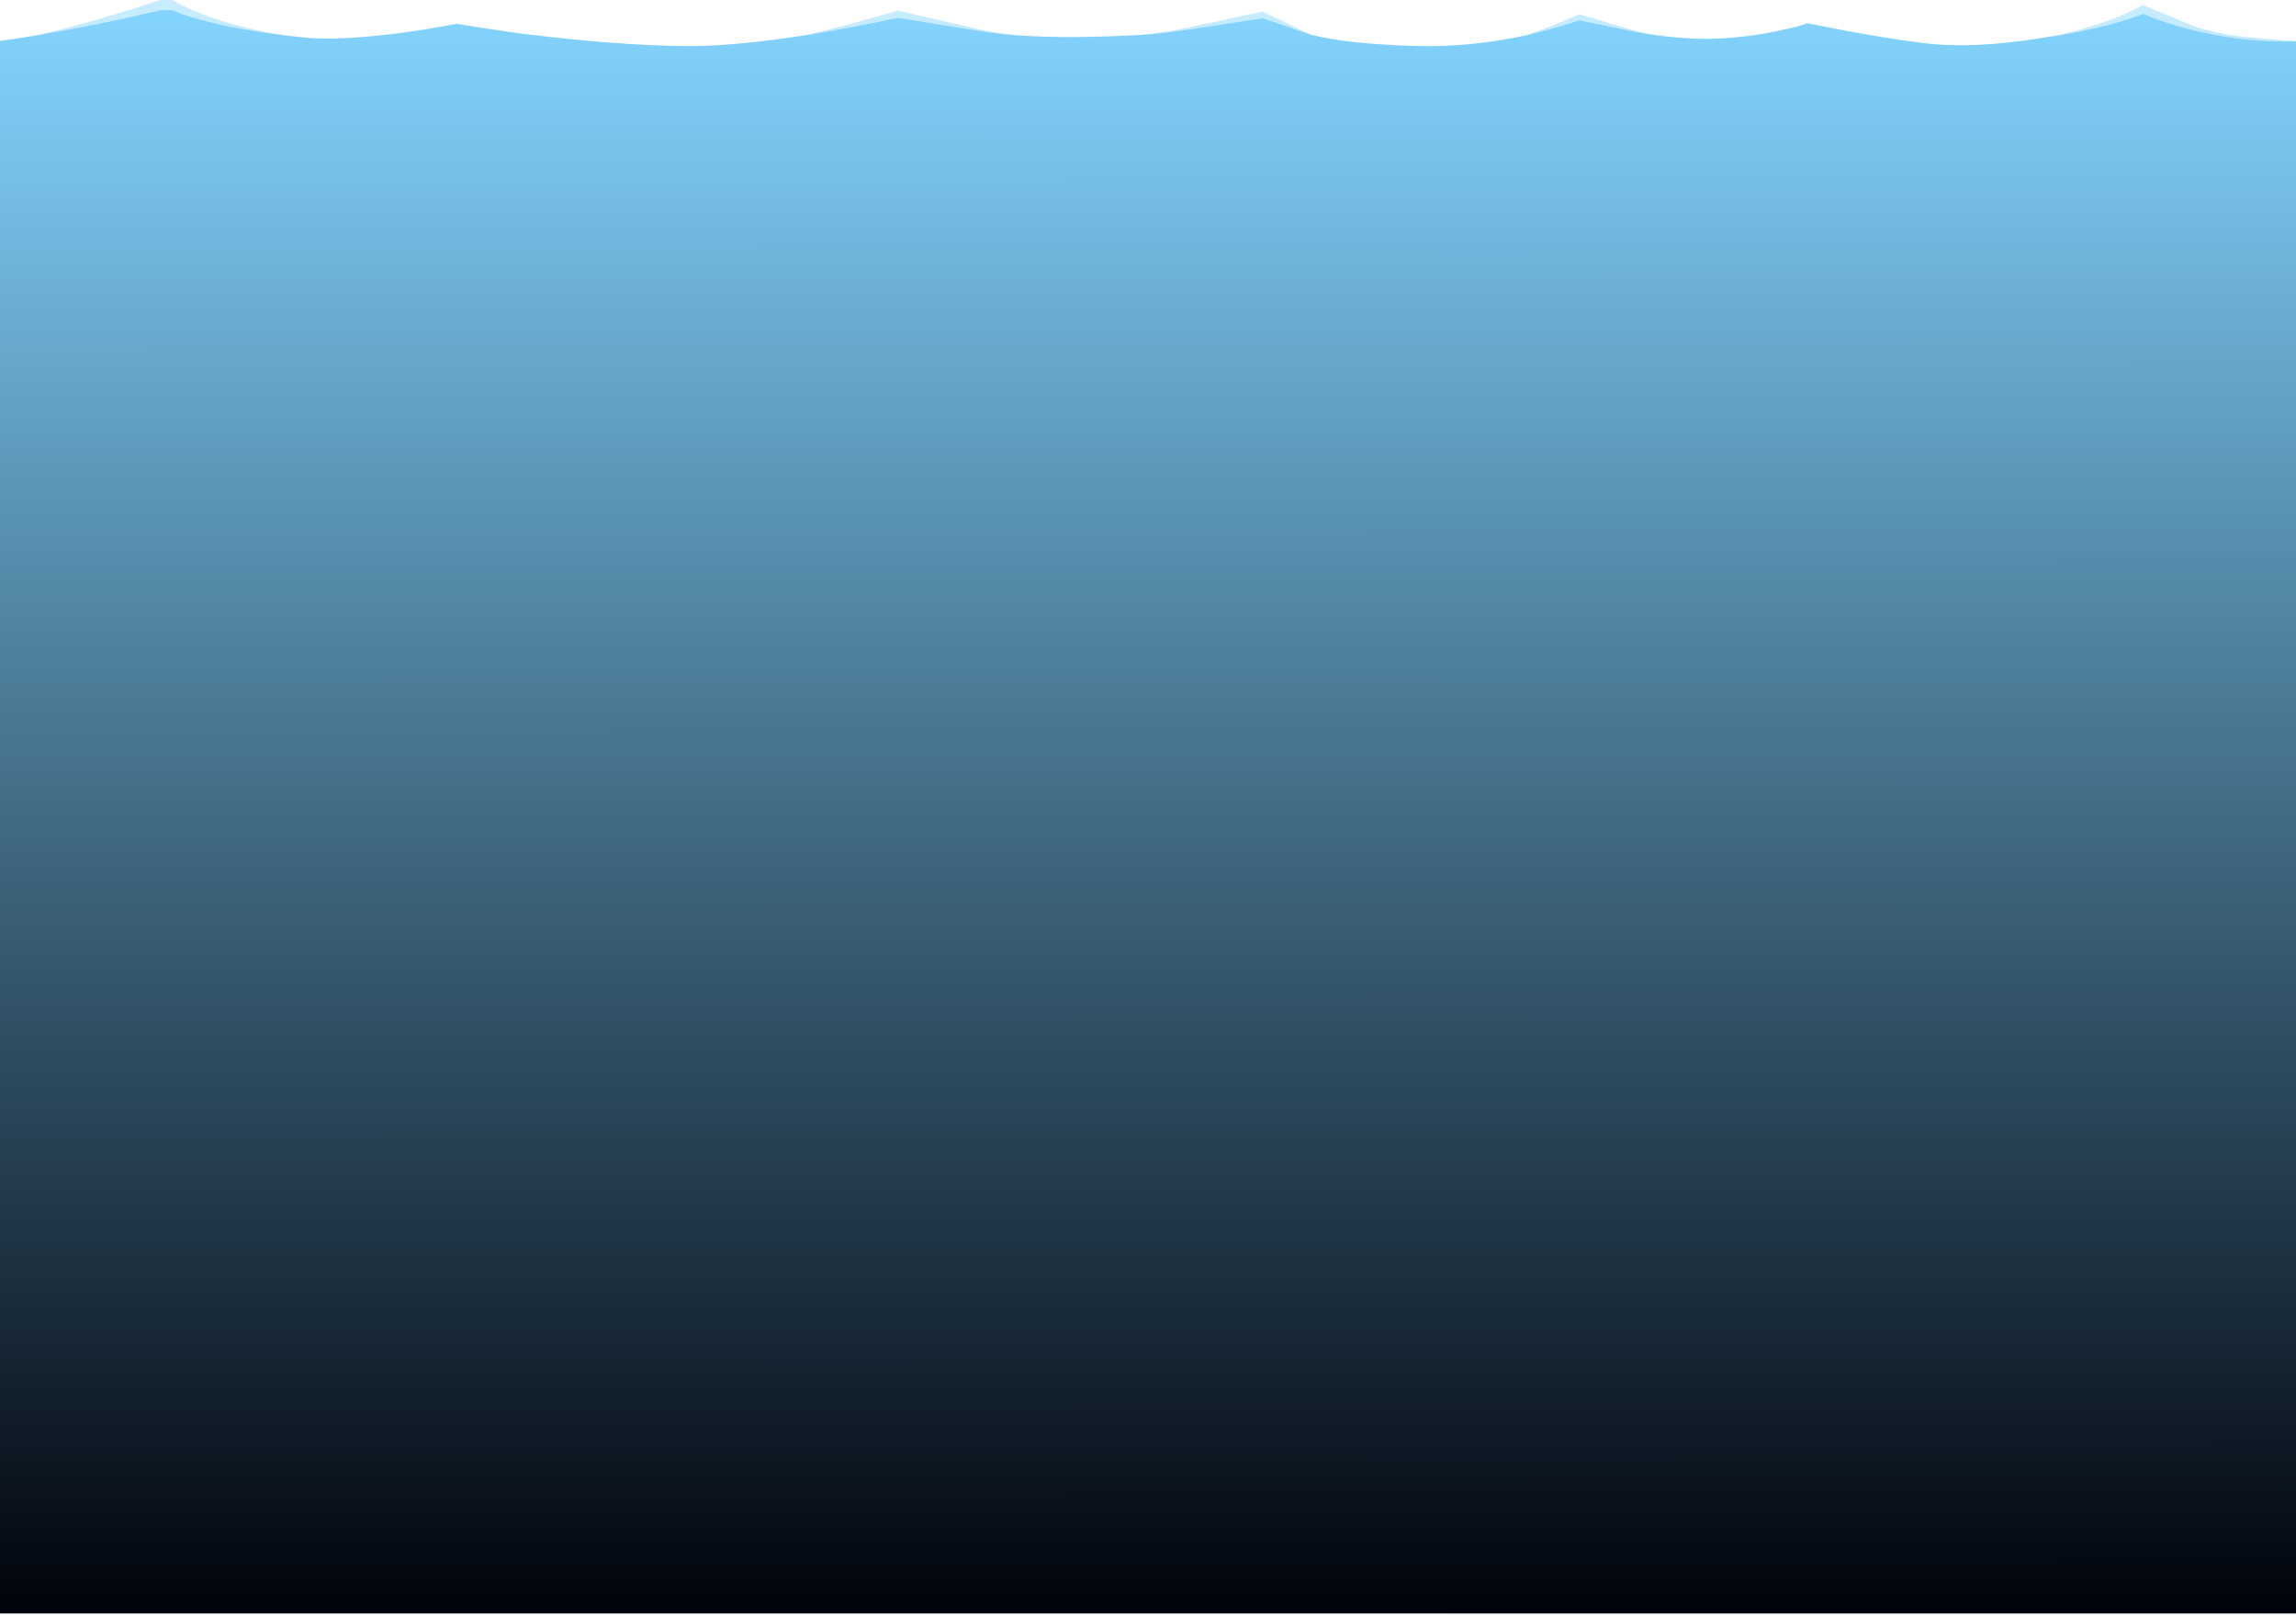 
<svg xmlns="http://www.w3.org/2000/svg" version="1.1" xmlns:xlink="http://www.w3.org/1999/xlink" preserveAspectRatio="none" x="0px" y="0px" width="1558px" height="1096px" viewBox="0 0 1558 1096">
<defs>
<linearGradient id="Gradient_1" gradientUnits="userSpaceOnUse" x1="-779.05" y1="10.15" x2="-778.35" y2="954.15" spreadMethod="pad">
<stop  offset="0%" stop-color="#C6ECFF"/>

<stop  offset="100%" stop-color="#001E2E"/>
</linearGradient>

<linearGradient id="Gradient_2" gradientUnits="userSpaceOnUse" x1="-778.875" y1="7.2" x2="-778.525" y2="1094.8" spreadMethod="pad">
<stop  offset="0%" stop-color="#83D4FF"/>

<stop  offset="100%" stop-color="#00030B"/>
</linearGradient>

<g id="Layer0_0_FILL">
<path fill="url(#Gradient_1)" stroke="none" d="
M 0 28.1
L 0 27.85
Q -23.15 26.504 -40.65 24.3 -58.149 22.146 -72.9 16.15 -87.653 10.202 -103.65 3.4 -123.65 14.8 -161.55 24.1 -123.65 17.55 -103.65 9.3 -94.264 13.377 -80.85 17.45 -67.425 21.58 -47.1 25 -26.78 28.416 0 28.1
M -1447.85 6.9
L -1439.95 6.9
Q -1413.45 17.55 -1367.65 23.4 -1413.45 15.1 -1439.95 0
L -1447.85 0
Q -1491.25 14.45 -1530.55 23.75 -1491.25 17.2 -1447.85 6.9
M -947.8 12.05
Q -922.3 16.15 -892.35 21 -881.65 22.7 -869.25 23.75 -881.65 22.35 -892.35 19.95 -922.3 13.05 -947.8 7.2 -981.55 17.2 -1009.45 23.75 -981.55 19.25 -947.8 12.05
M -673.3 21.7
Q -670.55 22.7 -667.1 23.75 -670.55 22.35 -673.3 21 -698.1 8.95 -700.5 7.9 -729.45 14.1 -757 19.95 -769.4 22.35 -783.9 23.75 -769.4 22.7 -757 21 -729.45 16.85 -700.5 12.35 -698.1 13.05 -673.3 21.7
M -485.95 13.75
Q -478.4 15.1 -456 19.95 -445.35 22.35 -434.65 23.75 -445.35 21.7 -456 18.6 -478.4 11.7 -485.95 9.65 -504.55 18.25 -522.5 24.1 -504.55 19.95 -485.95 13.75 Z"/>

<path fill="url(#Gradient_2)" stroke="none" d="
M 0 1095.15
L 0 28.1
Q -26.78 28.416 -47.1 25 -67.425 21.58 -80.85 17.45 -94.264 13.377 -103.65 9.3 -123.65 17.55 -161.55 24.1 -167.05 24.75 -172.55 25.8 -219.4 33.4 -252.45 29.25 -273.45 26.5 -288.95 23.75 -297.55 22.35 -304.45 21 -324.45 17.2 -331.3 15.8 -334.8 17.55 -353 21.35 -361.3 23.05 -368.9 24.1 -392.3 27.15 -409.85 26.15 -422.25 25.45 -434.65 23.75 -445.35 22.35 -456 19.95 -478.4 15.1 -485.95 13.75 -504.55 19.95 -522.5 24.1 -559.3 32 -594.8 31.3 -642 29.95 -667.1 23.75 -670.55 22.7 -673.3 21.7 -698.1 13.05 -700.5 12.35 -729.45 16.85 -757 21 -769.4 22.7 -783.9 23.75 -801.75 24.75 -823.45 25.1 -848.6 25.45 -869.25 23.75 -881.65 22.7 -892.35 21 -922.3 16.15 -947.8 12.05 -981.55 19.25 -1009.45 23.75 -1060.1 31.65 -1092.45 31.3 -1137.9 30.65 -1195.1 23.75 -1202 23.05 -1208.85 22 -1237.45 17.9 -1246.4 16.15 -1256.05 17.9 -1266.4 19.6 -1282.9 22.35 -1296.65 23.75 -1332.85 27.85 -1353.5 25.1 -1361.05 24.4 -1367.65 23.4 -1413.45 17.55 -1439.95 6.9
L -1447.85 6.9
Q -1491.25 17.2 -1530.55 23.75 -1543.95 26.15 -1557.05 27.85
L -1557.05 1095.15 0 1095.15 Z"/>
</g>
</defs>

<g transform="matrix( 1.001, 0, 0, 1, 1558,0) ">
<use xlink:href="#Layer0_0_FILL"/>
</g>
</svg>
